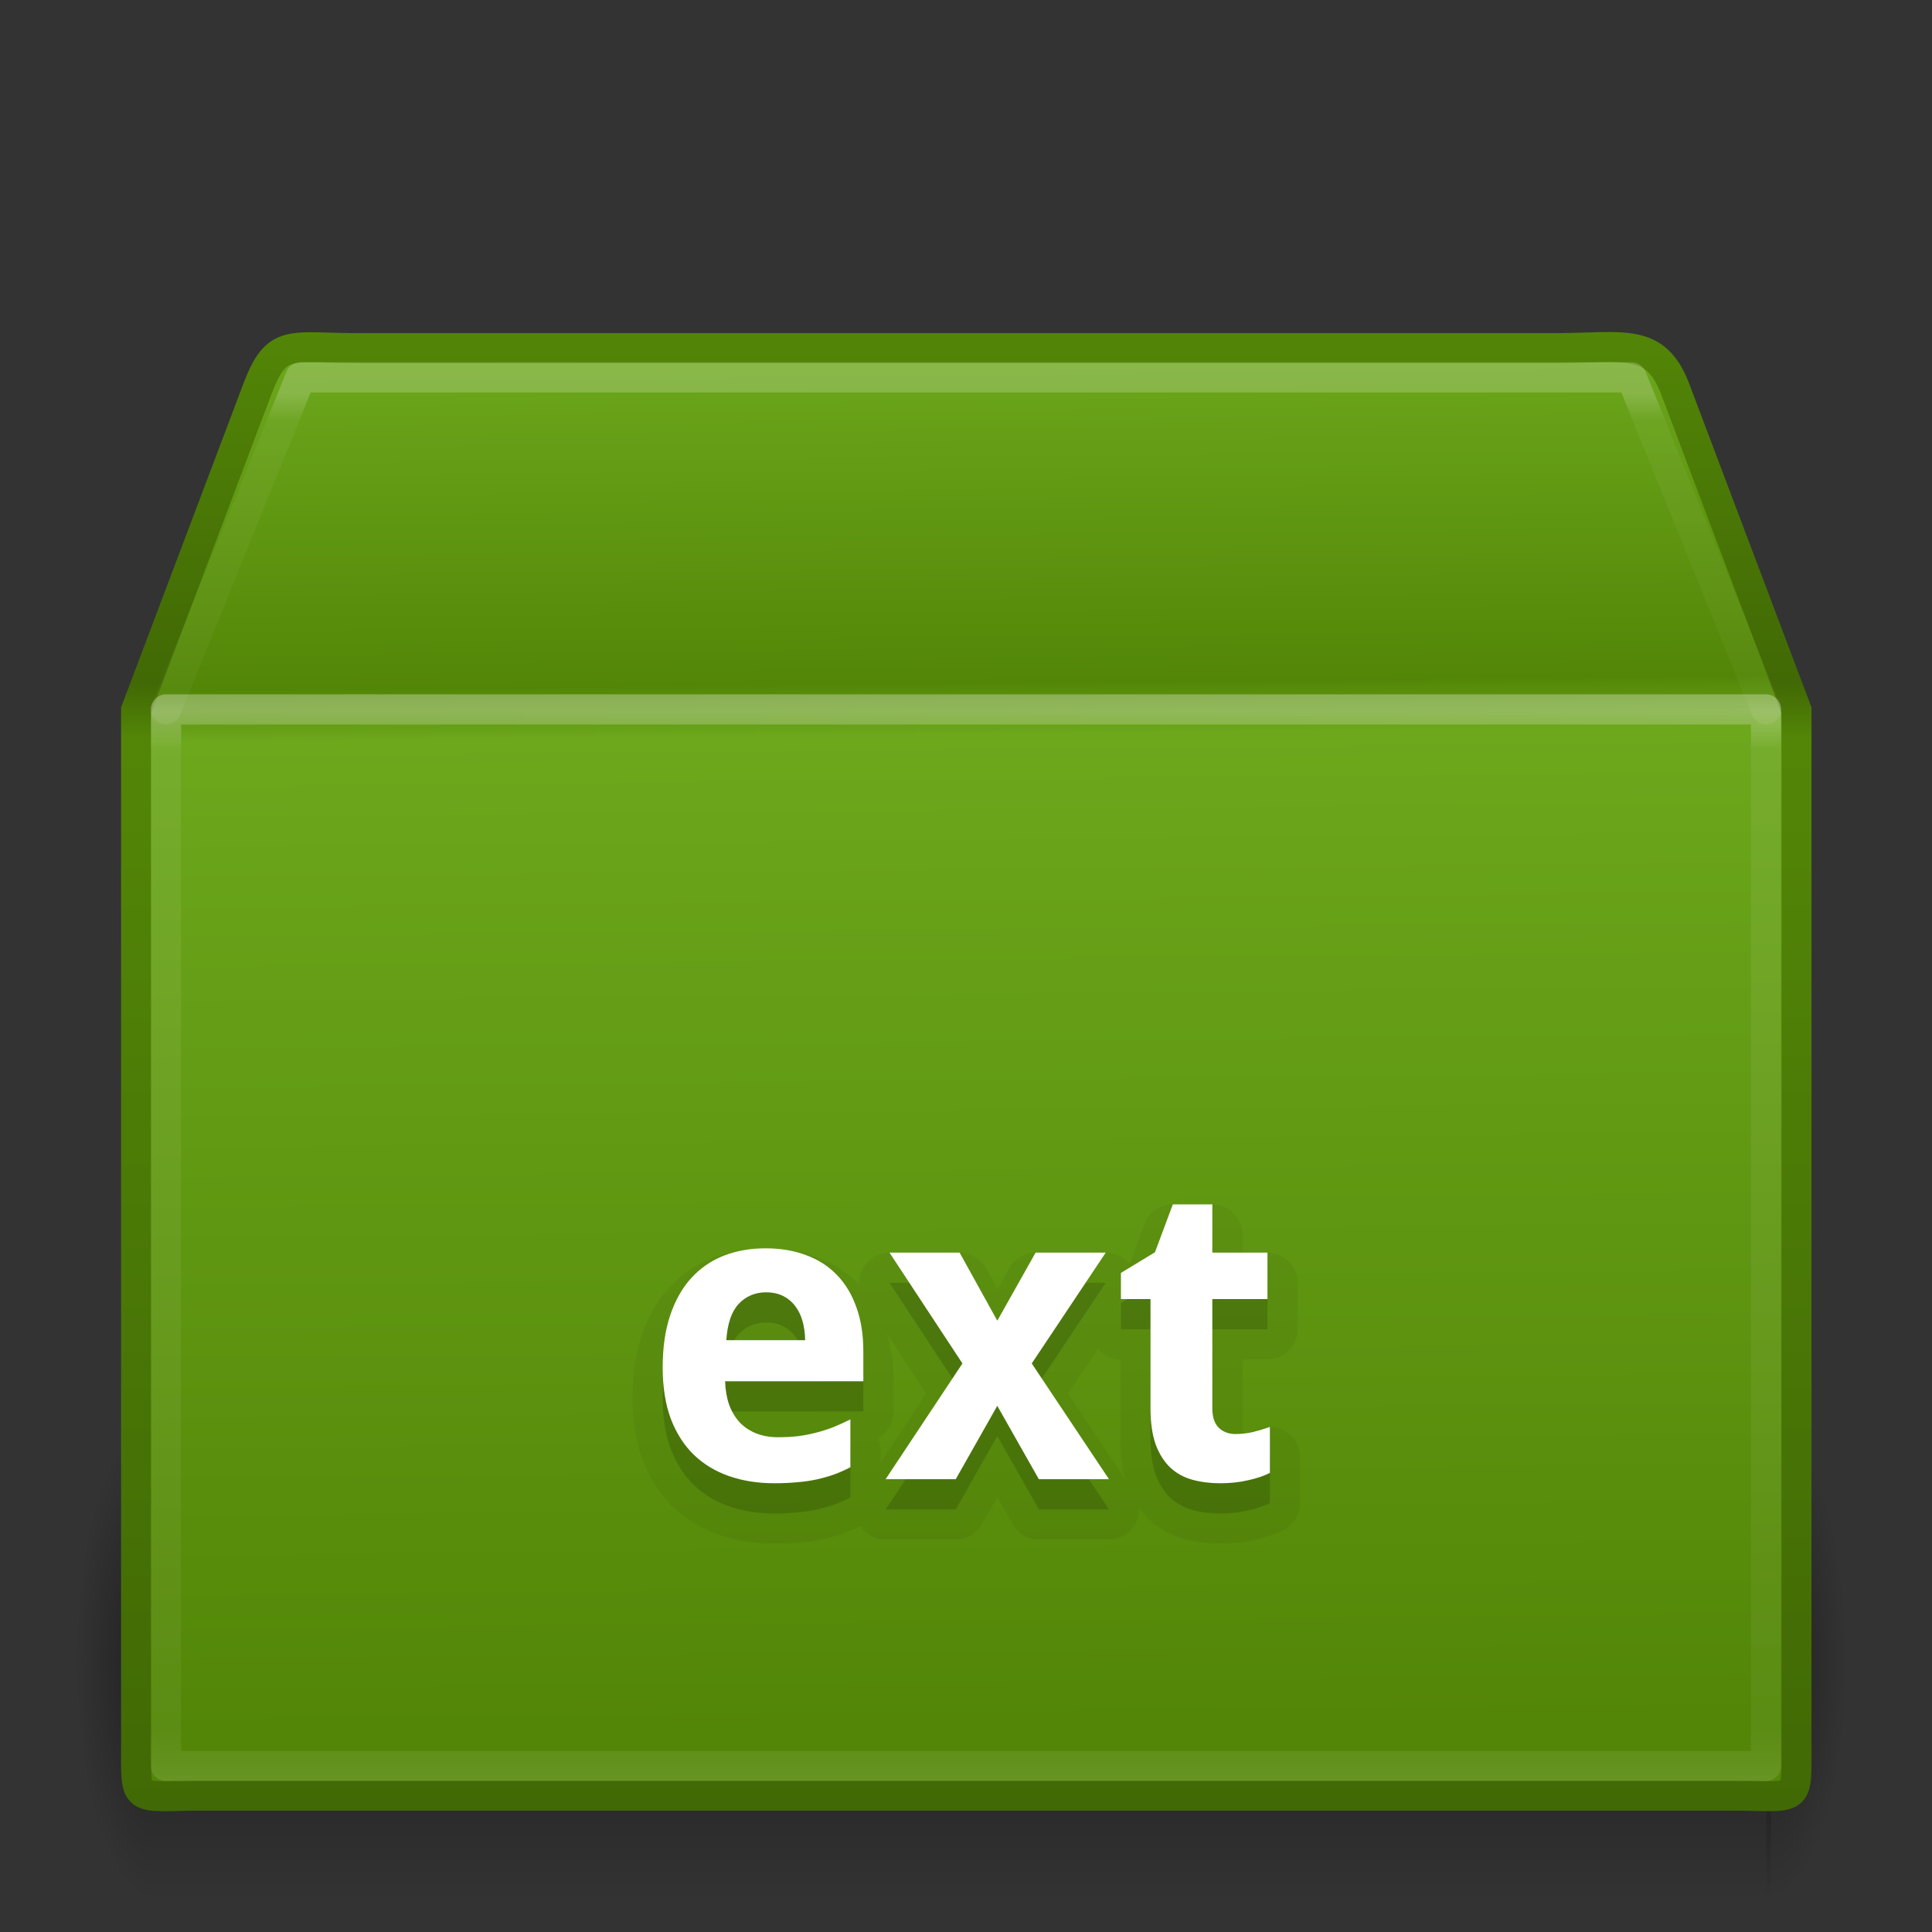<svg xmlns="http://www.w3.org/2000/svg" xmlns:xlink="http://www.w3.org/1999/xlink" width="64" height="64" version="1.1"><rect width="100%" height="100%" fill="#333333" stroke="none"/><defs><radialGradient id="b" cx="5" cy="41.5" r="5" gradientTransform="matrix(.535 0 0 1.6 -7.852 -121.4)" gradientUnits="userSpaceOnUse"><stop offset="0"/><stop offset="1" stop-opacity="0"/></radialGradient><linearGradient id="c" x1="17.554" x2="17.554" y1="46" y2="35" gradientTransform="matrix(2.325 0 0 1.454 -22.729 -3.909)" gradientUnits="userSpaceOnUse"><stop offset="0" stop-opacity="0"/><stop offset=".5"/><stop offset="1" stop-opacity="0"/></linearGradient><radialGradient id="a" cx="5" cy="41.5" r="5" gradientTransform="matrix(.535 0 0 1.6 55.836 -121.4)" gradientUnits="userSpaceOnUse"><stop offset="0"/><stop offset="1" stop-opacity="0"/></radialGradient><linearGradient id="f" x1="24.823" x2="24.997" y1="15.378" y2="37.277" gradientTransform="matrix(1.72 0 0 2.075 -8.327 -20.165)" gradientUnits="userSpaceOnUse"><stop offset="0" stop-color="#6ca71c"/><stop offset=".239" stop-color="#538607"/><stop offset=".276" stop-color="#6ca71c"/><stop offset="1" stop-color="#538607"/></linearGradient><linearGradient id="e" x1="15.464" x2="15.464" y1="7.976" y2="45.042" gradientTransform="matrix(1.341 0 0 1.332 -.185 .208)" gradientUnits="userSpaceOnUse"><stop offset="0" stop-color="#538607"/><stop offset=".239" stop-color="#416905"/><stop offset=".276" stop-color="#538607"/><stop offset="1" stop-color="#416905"/></linearGradient><linearGradient id="g" x1="23.452" x2="43.007" y1="30.555" y2="45.934" gradientTransform="matrix(1.71 0 0 1.566 -8.25 -6.915)" gradientUnits="userSpaceOnUse"><stop offset="0" stop-color="#fff" stop-opacity="0"/><stop offset="1" stop-color="#fff" stop-opacity="0"/></linearGradient><linearGradient id="h" x1="24" x2="24" y1="5.564" y2="43" gradientTransform="matrix(1.432 0 0 .946 -2.378 18.297)" gradientUnits="userSpaceOnUse"><stop offset="0" stop-color="#fff"/><stop offset=".036" stop-color="#fff" stop-opacity=".235"/><stop offset=".951" stop-color="#fff" stop-opacity=".157"/><stop offset="1" stop-color="#fff" stop-opacity=".392"/></linearGradient><linearGradient id="d" x1="24" x2="24" y1="7.347" y2="43" gradientTransform="matrix(1.432 0 0 .297 -2.378 10.865)" gradientUnits="userSpaceOnUse"><stop offset="0" stop-color="#fff"/><stop offset=".084" stop-color="#fff" stop-opacity=".235"/><stop offset=".951" stop-color="#fff" stop-opacity=".157"/><stop offset="1" stop-color="#fff" stop-opacity=".392"/></linearGradient></defs><rect width="2.667" height="16" x="-5.177" y="-63" fill="url(#b)" opacity=".4" transform="scale(-1)"/><rect width="53.487" height="16" x="5.177" y="47" fill="url(#c)" opacity=".4"/><rect width="2.667" height="16" x="58.51" y="-63" fill="url(#a)" opacity=".4" transform="scale(1,-1)"/><path fill="url(#f)" stroke="url(#e)" stroke-linecap="round" stroke-width=".994" d="m11.902 11.533h39.569c2.31 0 3.349-0.382 4.013 1.332l4.027 10.659v34.207c0 2.07 0.138 1.753-2.172 1.753h-50.659c-2.31 0-2.172 0.316-2.172-1.753v-34.207l4.027-10.659c0.645-1.679 1.058-1.332 3.368-1.332z" display="block"/><path fill="none" stroke="url(#g)" stroke-width=".742" d="m13.108 12.84h36.871c2.152 0 3.485 0.742 4.386 2.781l3.105 8.56v30.859c0 1.948-1.092 2.928-3.244 2.928h-44.978c-2.152 0-3.03-1.078-3.03-3.026v-30.762l3.005-8.743c0.601-1.581 1.733-2.598 3.885-2.598z" display="block" opacity=".505"/><path fill="none" stroke="url(#h)" stroke-linecap="round" stroke-linejoin="round" d="m58.5 58.5h-53v-35h53z" opacity=".3"/><path fill="none" stroke="url(#d)" stroke-linecap="round" stroke-linejoin="round" d="m5.5 23.5 4.454-11h44.093l4.454 11" opacity=".2"/><g stroke="#000" stroke-linejoin="round" stroke-width="2" opacity=".05"><path d="m25.376 42.81q-0.544 0-0.906 0.383-0.356 0.383-0.41 1.202h2.612q-0.007-0.342-0.087-0.631-0.081-0.289-0.242-0.497-0.161-0.215-0.403-0.336t-0.564-0.121zm0.262 6.324q-0.806 0-1.484-0.235-0.678-0.235-1.168-0.705-0.49-0.477-0.765-1.195-0.269-0.725-0.269-1.699 0-0.987 0.248-1.726 0.248-0.739 0.692-1.229 0.45-0.497 1.074-0.745 0.631-0.248 1.397-0.248 0.745 0 1.343 0.228 0.604 0.222 1.02 0.658 0.423 0.436 0.645 1.074 0.228 0.631 0.228 1.45v0.994h-4.579q0.013 0.43 0.134 0.779 0.128 0.342 0.349 0.584 0.228 0.235 0.544 0.363 0.322 0.128 0.732 0.128 0.342 0 0.645-0.034 0.309-0.04 0.598-0.114 0.289-0.074 0.571-0.181 0.282-0.114 0.577-0.262v1.585q-0.269 0.141-0.544 0.242-0.269 0.094-0.571 0.161-0.302 0.067-0.651 0.094-0.349 0.034-0.765 0.034z" transform="translate(0 1)"/><path d="m31.882 45.166-2.417-3.672h2.323l1.249 2.256 1.269-2.256h2.323l-2.451 3.672 2.558 3.834h-2.323l-1.377-2.43-1.376 2.43h-2.323l2.545-3.834z" transform="translate(0 1)"/><path d="m40.939 47.503q0.302 0 0.571-0.067 0.275-0.067 0.557-0.168v1.524q-0.289 0.148-0.718 0.242-0.423 0.101-0.927 0.101-0.49 0-0.913-0.114-0.423-0.114-0.732-0.396-0.309-0.289-0.49-0.765-0.175-0.483-0.175-1.208v-3.619h-0.98v-0.866l1.128-0.685 0.591-1.585h1.309v1.598h1.826v1.538h-1.826v3.619q0 0.436 0.215 0.645t0.564 0.208z" transform="translate(0 1)"/></g><g opacity=".15"><path d="m25.376 43.81q-0.544 0-0.906 0.383-0.356 0.383-0.41 1.202h2.612q-0.007-0.342-0.087-0.631-0.081-0.289-0.242-0.497-0.161-0.215-0.403-0.336t-0.564-0.121zm0.262 6.324q-0.806 0-1.484-0.235-0.678-0.235-1.168-0.705-0.49-0.477-0.765-1.195-0.269-0.725-0.269-1.699 0-0.987 0.248-1.726 0.248-0.739 0.692-1.229 0.45-0.497 1.074-0.745 0.631-0.248 1.397-0.248 0.745 0 1.343 0.228 0.604 0.222 1.02 0.658 0.423 0.436 0.645 1.074 0.228 0.631 0.228 1.45v0.994h-4.579q0.013 0.43 0.134 0.779 0.128 0.342 0.349 0.584 0.228 0.235 0.544 0.363 0.322 0.128 0.732 0.128 0.342 0 0.645-0.034 0.309-0.04 0.598-0.114 0.289-0.074 0.571-0.181 0.282-0.114 0.577-0.262v1.585q-0.269 0.141-0.544 0.242-0.269 0.094-0.571 0.161-0.302 0.067-0.651 0.094-0.349 0.034-0.765 0.034z"/><path d="m31.882 46.166-2.417-3.672h2.323l1.249 2.256 1.269-2.256h2.323l-2.451 3.672 2.558 3.834h-2.323l-1.376-2.43-1.376 2.43h-2.323l2.545-3.834z"/><path d="m40.939 48.503q0.302 0 0.571-0.067 0.275-0.067 0.557-0.168v1.524q-0.289 0.148-0.718 0.242-0.423 0.101-0.927 0.101-0.49 0-0.913-0.114-0.423-0.114-0.732-0.396-0.309-0.289-0.49-0.765-0.175-0.483-0.175-1.208v-3.619h-0.98v-0.866l1.128-0.685 0.591-1.585h1.309v1.598h1.826v1.538h-1.826v3.619q0 0.436 0.215 0.645t0.564 0.208z"/></g><g fill="#fff"><path d="m25.376 42.81q-0.544 0-0.906 0.383-0.356 0.383-0.41 1.202h2.612q-0.007-0.342-0.087-0.631-0.081-0.289-0.242-0.497-0.161-0.215-0.403-0.336t-0.564-0.121zm0.262 6.324q-0.806 0-1.484-0.235-0.678-0.235-1.168-0.705-0.49-0.477-0.765-1.195-0.269-0.725-0.269-1.699 0-0.987 0.248-1.726 0.248-0.739 0.692-1.229 0.45-0.497 1.074-0.745 0.631-0.248 1.397-0.248 0.745 0 1.343 0.228 0.604 0.222 1.02 0.658 0.423 0.436 0.645 1.074 0.228 0.631 0.228 1.45v0.994h-4.579q0.013 0.43 0.134 0.779 0.128 0.342 0.349 0.584 0.228 0.235 0.544 0.363 0.322 0.128 0.732 0.128 0.342 0 0.645-0.034 0.309-0.04 0.598-0.114 0.289-0.074 0.571-0.181 0.282-0.114 0.577-0.262v1.585q-0.269 0.141-0.544 0.242-0.269 0.094-0.571 0.161-0.302 0.067-0.651 0.094-0.349 0.034-0.765 0.034z"/><path d="m31.882 45.166-2.417-3.672h2.323l1.249 2.256 1.269-2.256h2.323l-2.451 3.672 2.558 3.834h-2.323l-1.377-2.43-1.376 2.43h-2.323l2.545-3.834z"/><path d="m40.939 47.503q0.302 0 0.571-0.067 0.275-0.067 0.557-0.168v1.524q-0.289 0.148-0.718 0.242-0.423 0.101-0.927 0.101-0.49 0-0.913-0.114-0.423-0.114-0.732-0.396-0.309-0.289-0.49-0.765-0.175-0.483-0.175-1.208v-3.619h-0.98v-0.866l1.128-0.685 0.591-1.585h1.309v1.598h1.826v1.538h-1.826v3.619q0 0.436 0.215 0.645t0.564 0.208z"/></g></svg>